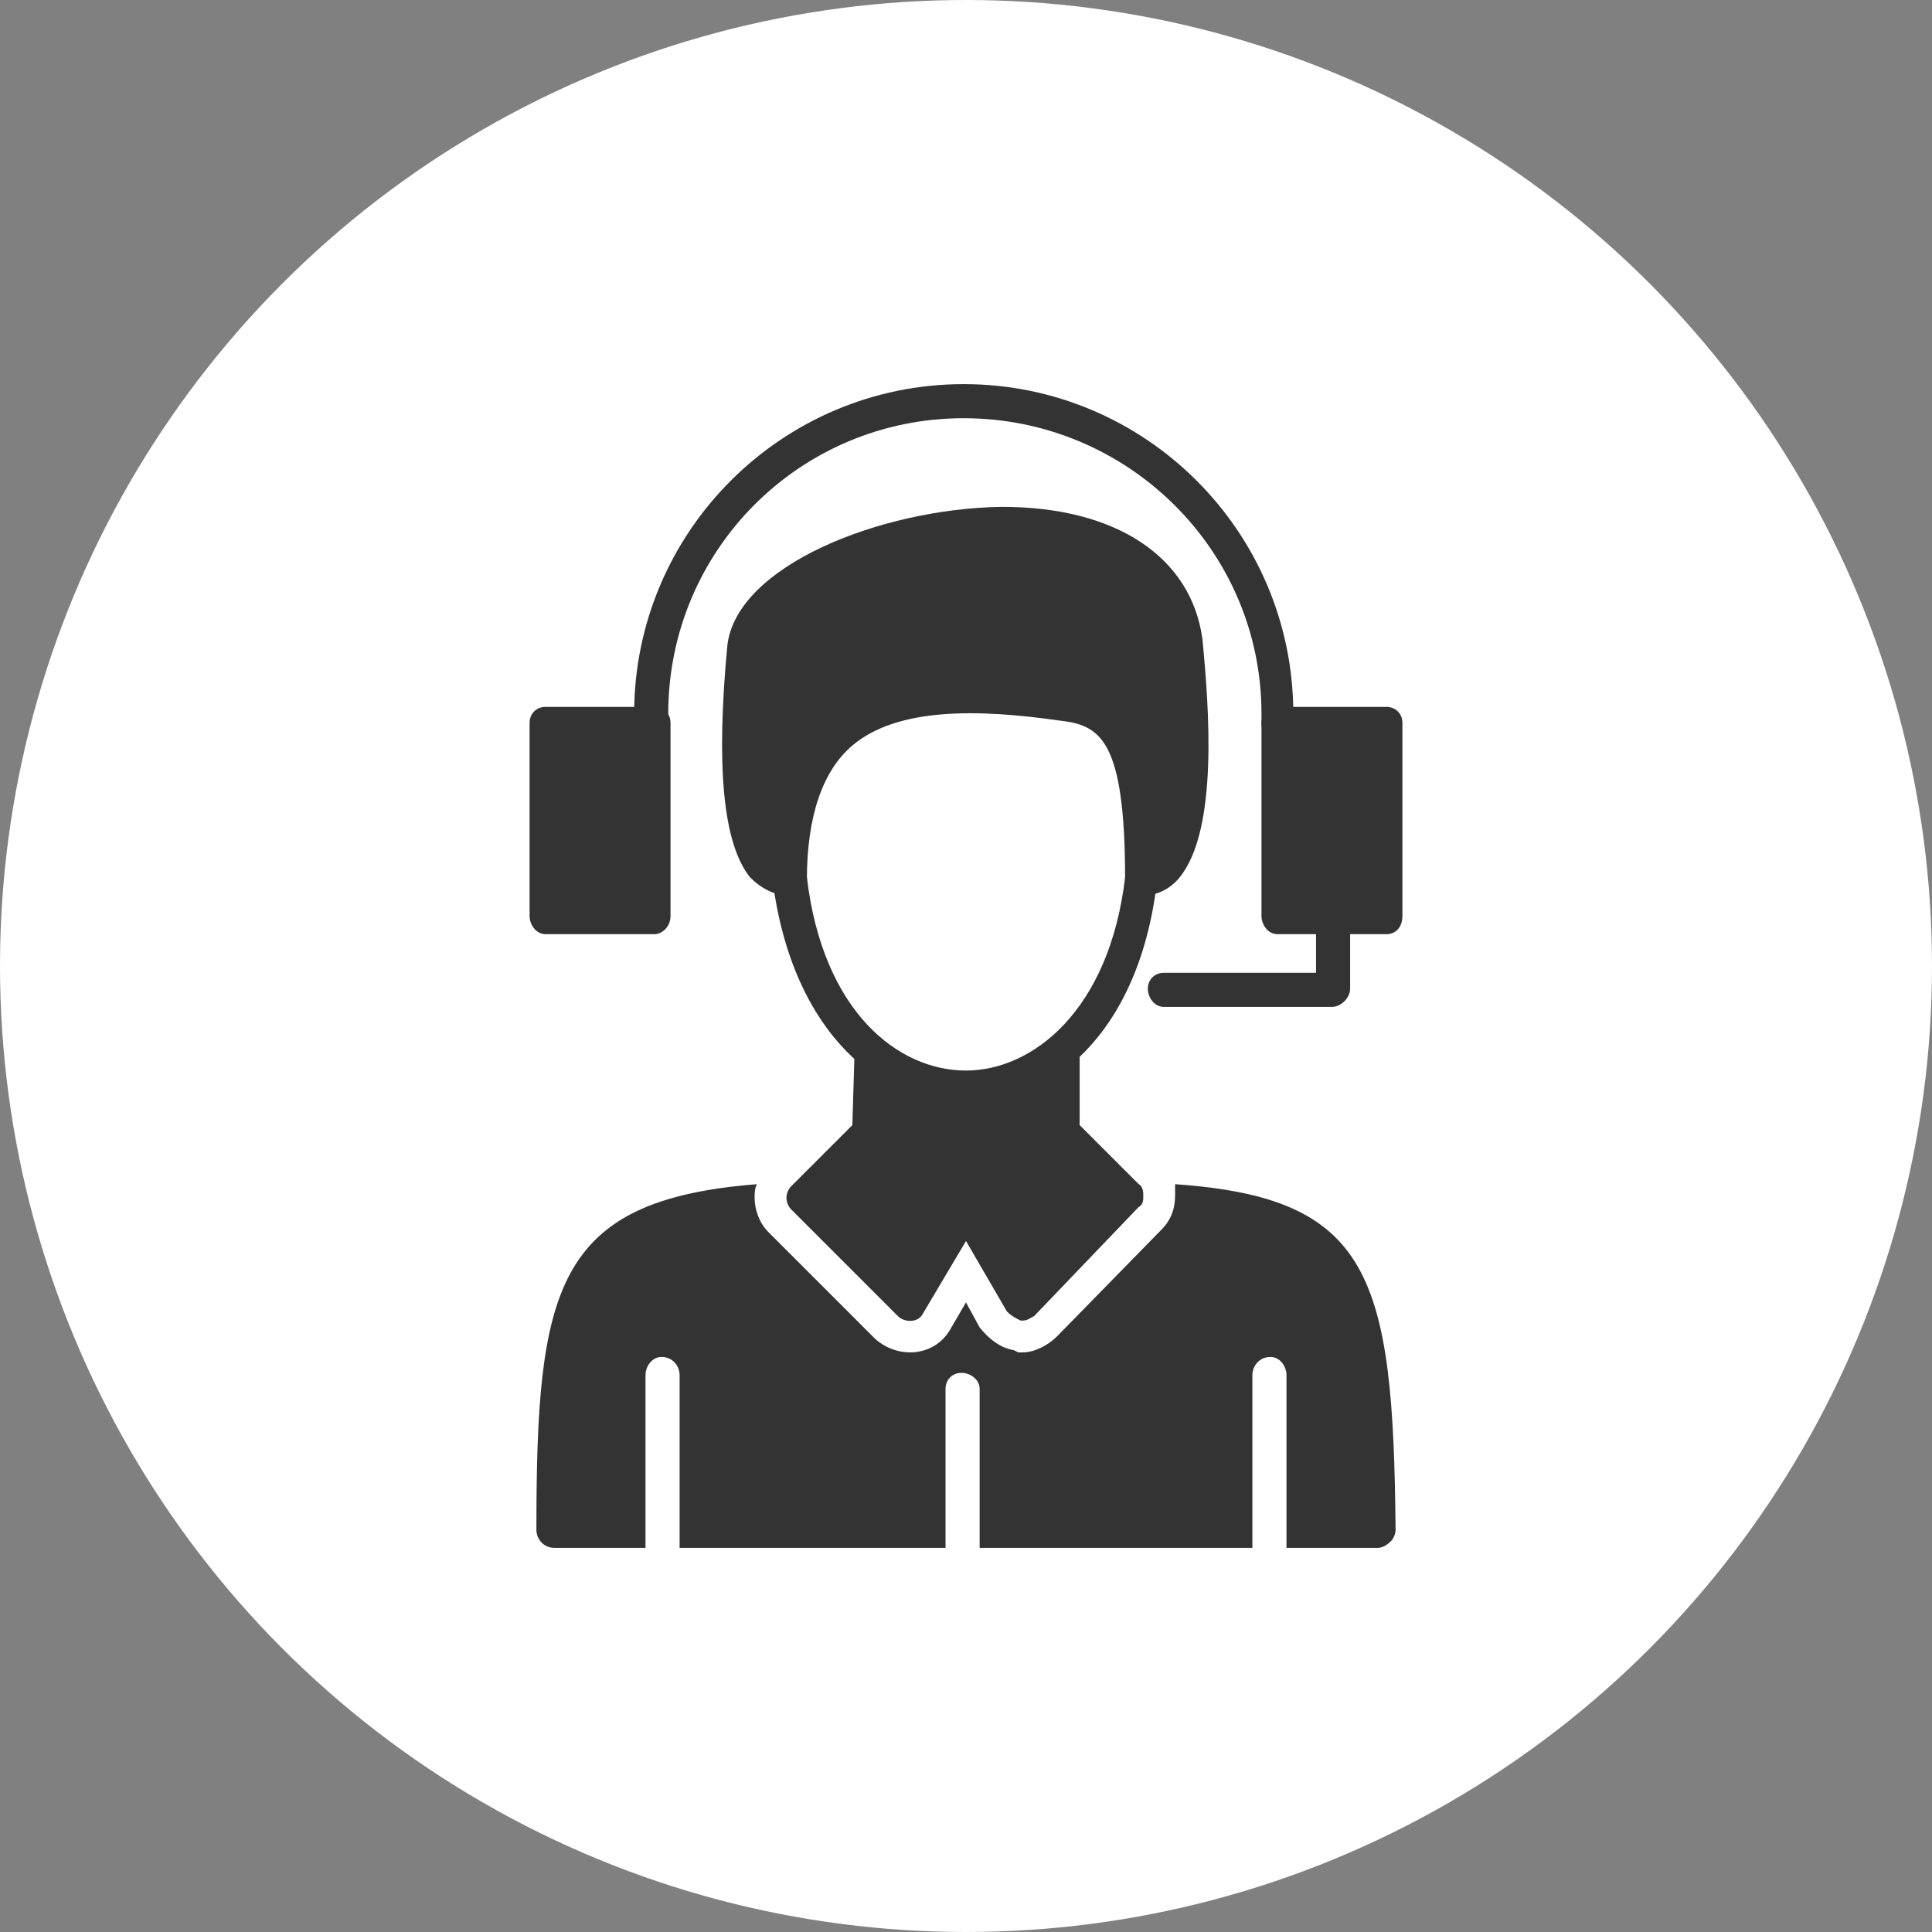 <svg xmlns="http://www.w3.org/2000/svg" xml:space="preserve" width="850px" height="850px" version="1.1" style="shape-rendering:geometricPrecision; text-rendering:geometricPrecision; image-rendering:optimizeQuality; fill-rule:evenodd; clip-rule:evenodd" viewBox="0 0 850 850" xmlns:xlink="http://www.w3.org/1999/xlink">
 <rect x="0" y="0" width="850" height="850" fill="#808080" stroke="none"/>
 <defs>
  <style type="text/css">
   
    .fil0 {fill:#05B443}
    .fil1 {fill:white}
   
  </style>
 </defs>
 <g id="Layer_x0020_1">
  <circle class="fil0" cx="425" cy="425" r="425" id="id_111" style="fill: rgb(255, 255, 255);"></circle>
  <path class="fil1" d="M606 681l-40 0 0 -76c0,-4 -3,-8 -7,-8 -5,0 -8,4 -8,8l0 76 -120 0 0 -70c0,-4 -4,-7 -8,-7 -4,0 -7,3 -7,7l0 70 -117 0 0 -76c0,-4 -3,-8 -8,-8 -4,0 -7,4 -7,8l0 76 -40 0c-5,0 -8,-4 -8,-8 0,-106 8,-145 97,-152 -1,2 -1,4 -1,6 0,5 2,11 6,15l47 47c10,9 26,8 33,-4l7 -12 6 11c4,5 9,9 15,10l2 1 1 0c0,0 0,0 1,0 5,0 11,-3 15,-7l46 -47c4,-4 6,-9 6,-15 0,-2 0,-3 0,-5 86,6 96,40 97,152 0,2 -1,4 -2,5 -2,2 -4,3 -6,3z" id="id_112" style="fill: rgb(51, 51, 51);"></path>
  <path class="fil1" d="M395 579l-47 -47c-1,-1 -2,-3 -2,-5 0,-2 1,-4 2,-5l27 -27 1 -33c0,-4 3,-7 7,-7 4,0 7,3 7,8l0 1 19 12 32 -1 11 -6 8 -6 0 -1c0,-4 3,-7 7,-7 4,0 8,3 8,7l0 33 26 26c2,1 2,4 2,5 0,2 0,4 -2,5l-46 48c-2,1 -3,2 -5,2 -1,0 -1,0 -1,0 -2,-1 -4,-2 -6,-4l-18 -31 -19 32c-2,4 -8,4 -11,1z" id="id_113" style="fill: rgb(51, 51, 51);"></path>
  <path class="fil1" d="M335 286c-5,44 -2,77 6,89 2,-26 10,-45 24,-58 24,-21 64,-20 103,-15 32,5 39,27 41,73 11,-15 10,-57 6,-92 -5,-41 -53,-46 -74,-46 0,0 -1,0 -1,0 -50,1 -102,24 -105,49z" id="id_114" style="fill: rgb(51, 51, 51);"></path>
  <path class="fil1" d="M347 394c0,0 0,0 0,0 -6,0 -12,-3 -17,-8 -12,-15 -15,-49 -10,-102 0,0 0,0 0,0 4,-35 67,-60 120,-61 0,0 1,0 1,0 50,0 83,22 88,58 3,31 7,84 -10,105 -4,5 -10,8 -16,8 -3,0 -5,0 -6,-2 -1,-1 -2,-3 -2,-5 0,-62 -11,-68 -29,-70 -35,-5 -71,-6 -91,11 -13,11 -20,31 -20,59 0,2 -1,4 -3,5 -1,2 -2,2 -5,2z" id="id_115" style="fill: rgb(51, 51, 51);"></path>
  <path class="fil1" d="M425 486c0,0 0,0 0,0 -36,0 -76,-30 -85,-98 0,-4 3,-7 7,-8 4,-1 7,2 8,6 7,59 40,85 70,85 29,0 63,-26 70,-85 0,-4 4,-7 8,-6 4,0 7,4 6,8 -8,68 -48,98 -84,98z" id="id_116" style="fill: rgb(51, 51, 51);"></path>
  <path class="fil1" d="M562 326c-4,0 -7,-3 -7,-8l0 -4c0,-72 -59,-130 -131,-130 -72,0 -130,58 -130,130l0 4c0,5 -3,8 -7,8 -4,0 -8,-3 -8,-8l0 -4c0,-80 65,-145 145,-145 80,0 145,65 145,145l0 4c1,5 -2,8 -7,8z" id="id_117" style="fill: rgb(51, 51, 51);"></path>
  <path class="fil1" d="M288 411l-48 0c-4,0 -7,-4 -7,-8l0 -85c0,-4 3,-7 7,-7l48 0c4,0 7,3 7,7l0 85c0,5 -4,8 -7,8z" id="id_118" style="fill: rgb(51, 51, 51);"></path>
  <path class="fil1" d="M610 411l-48 0c-4,0 -7,-4 -7,-8l0 -85c0,-4 3,-7 7,-7l48 0c4,0 7,3 7,7l0 85c0,5 -3,8 -7,8z" id="id_119" style="fill: rgb(51, 51, 51);"></path>
  <path class="fil1" d="M586 443l-74 0c-4,0 -7,-4 -7,-8 0,-4 3,-7 7,-7l67 0 0 -25c0,-4 3,-7 7,-7 5,0 8,3 8,7l0 32c0,4 -4,8 -8,8z" id="id_120" style="fill: rgb(51, 51, 51);"></path>
 </g>
</svg>